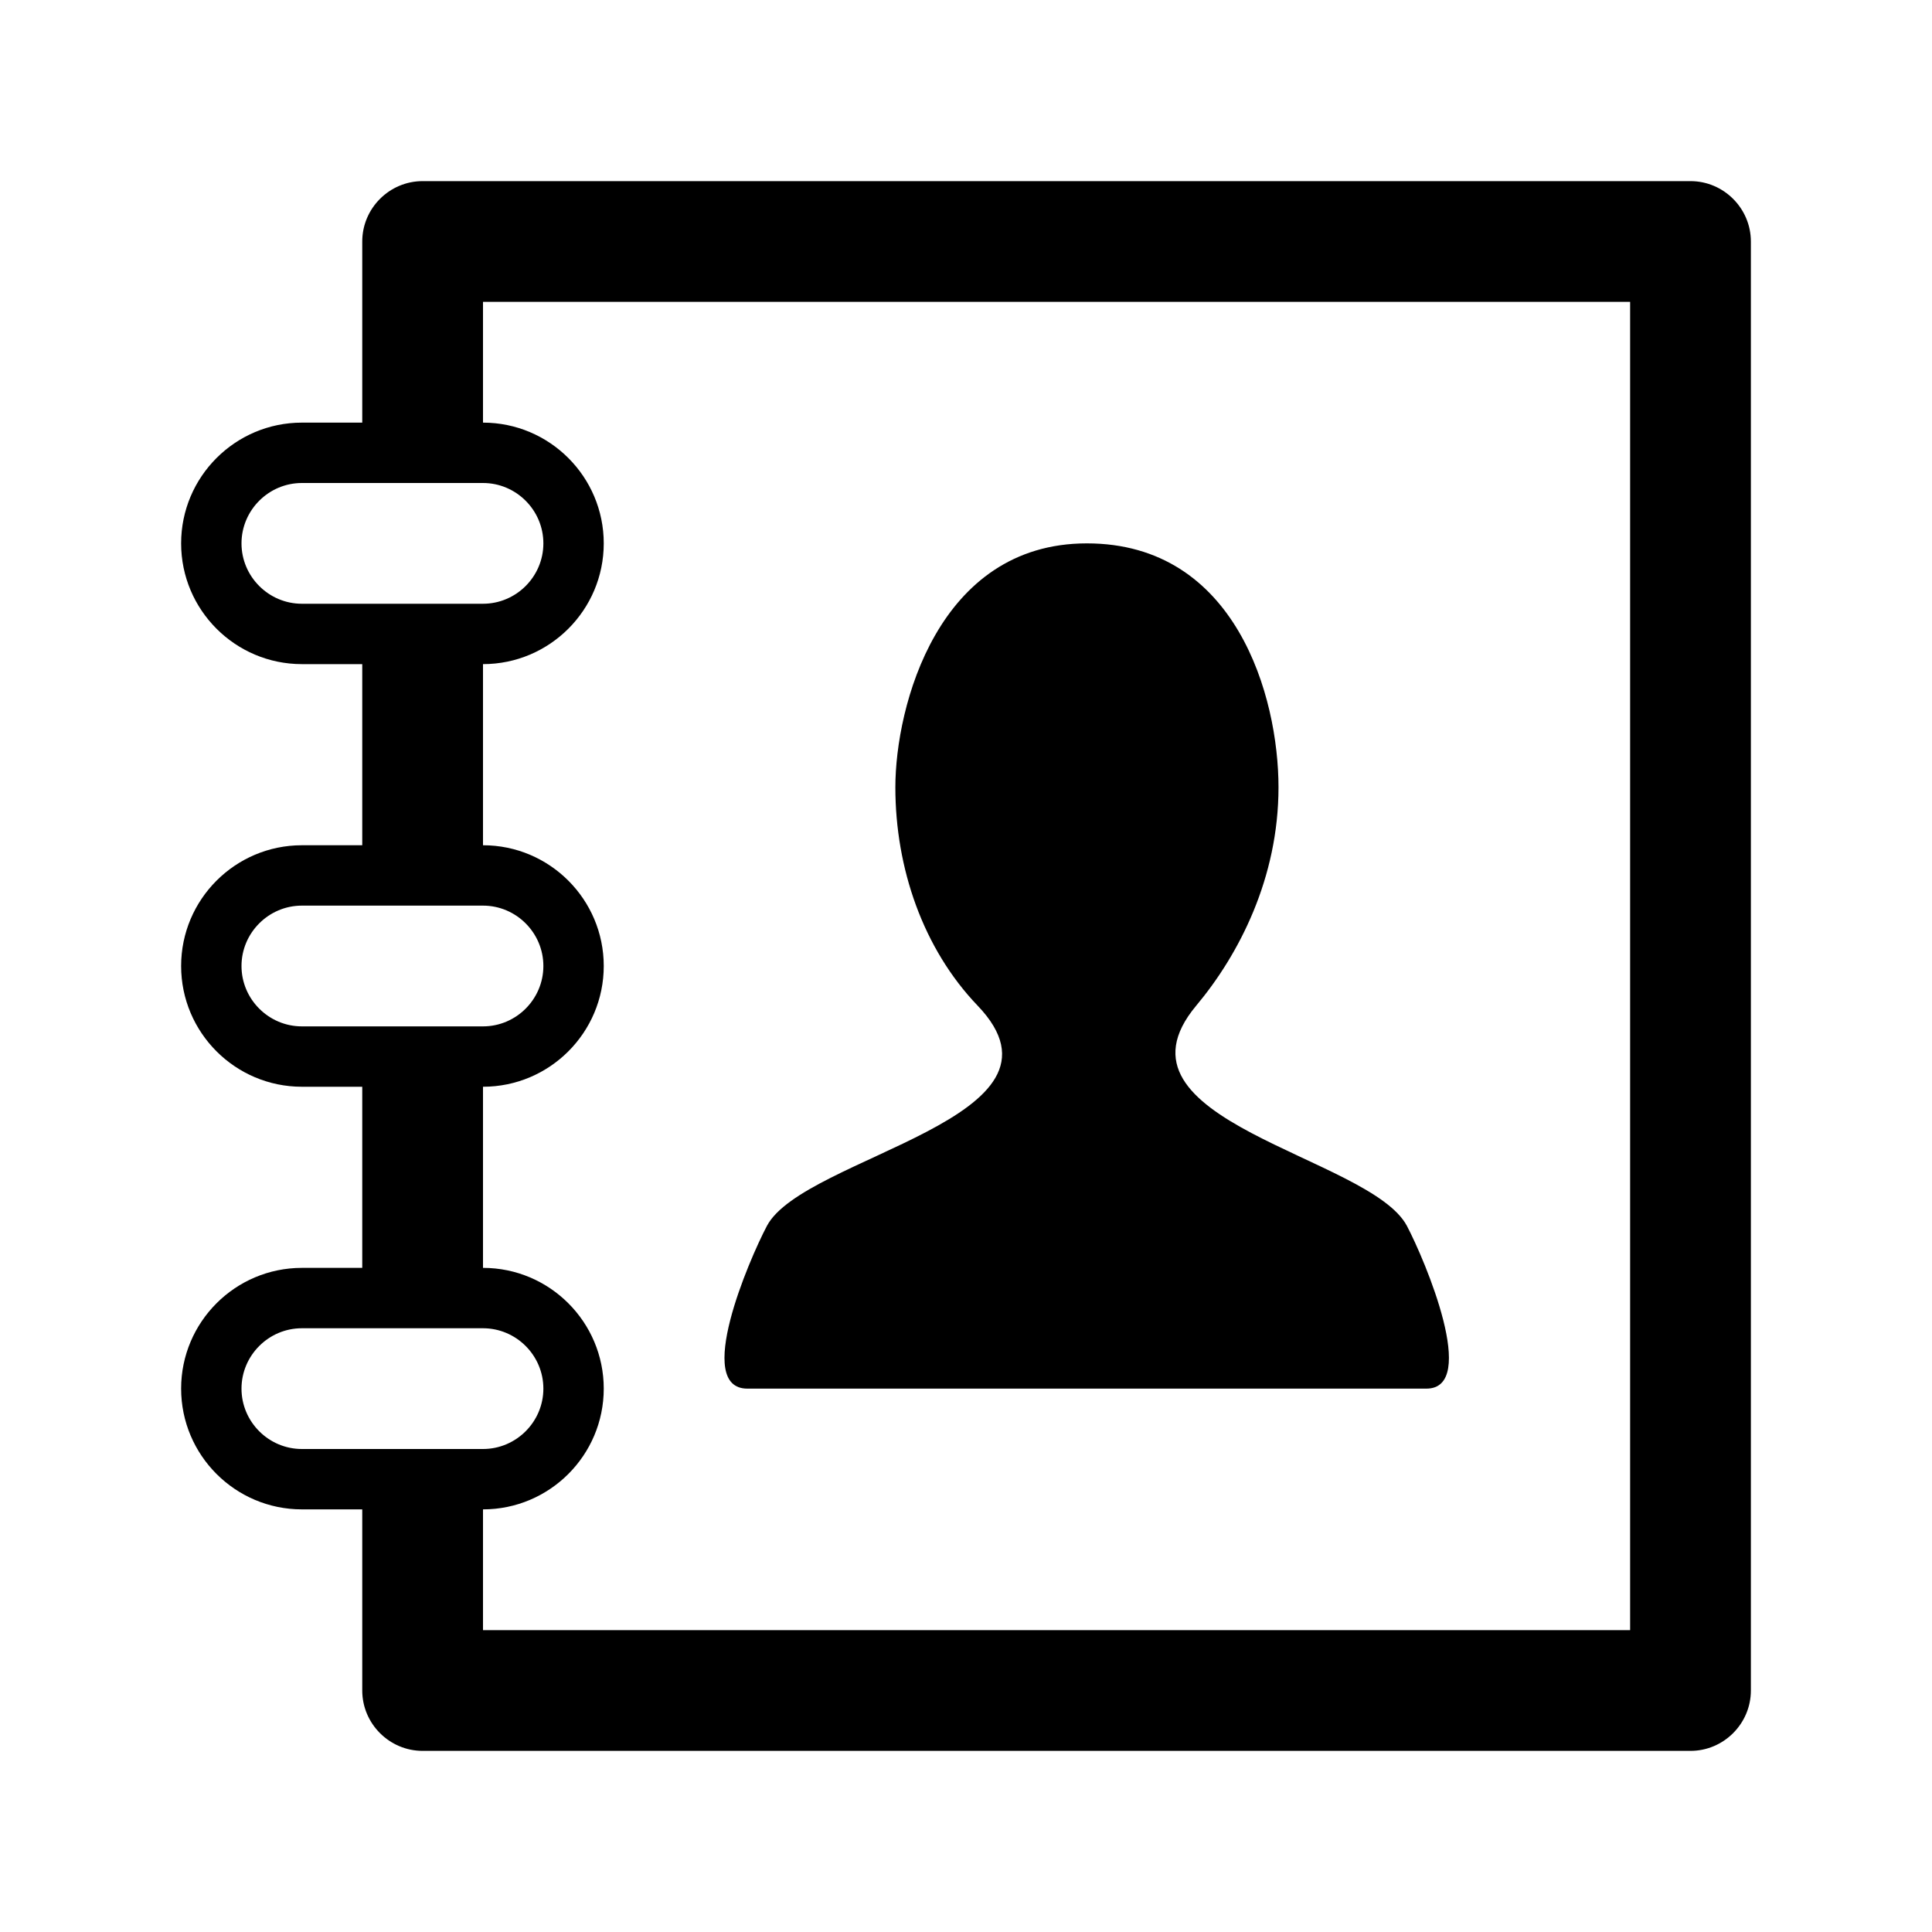<?xml version="1.0" encoding="UTF-8"?>
<!DOCTYPE svg PUBLIC "-//W3C//DTD SVG 1.1 Tiny//EN" "http://www.w3.org/Graphics/SVG/1.1/DTD/svg11-tiny.dtd">
<svg baseProfile="tiny" height="32px" version="1.1" viewBox="-3 -3 32 32" width="32px" x="0px" xmlns="http://www.w3.org/2000/svg" xmlns:xlink="http://www.w3.org/1999/xlink" y="0px">
<path d="M16.813,13.657c0.711-0.849,1.363-2.117,1.363-3.617c0-1.499-0.703-4.04-3.174-4.04c-2.469,0-3.172,2.704-3.172,4.04  c0,1.337,0.457,2.672,1.363,3.617c1.785,1.865-2.877,2.49-3.49,3.647C9.4,17.878,8.491,20,9.379,20c1.203,0,10.039,0,11.246,0  c0.875,0-0.02-2.122-0.322-2.695C19.691,16.147,15.209,15.575,16.813,13.657z"/>
<path d="M25,0H4C3.45,0,3,0.45,3,1v3H2C0.897,4,0,4.897,0,6s0.897,2,2,2h1v3H2c-1.103,0-2,0.897-2,2s0.897,2,2,2h1v3H2  c-1.103,0-2,0.897-2,2s0.897,2,2,2h1v3c0,0.55,0.45,1,1,1h21c0.549,0,1-0.45,1-1V1C26,0.45,25.549,0,25,0z M2,7C1.45,7,1,6.55,1,6  s0.45-1,1-1h3c0.55,0,1,0.45,1,1S5.55,7,5,7H2z M2,14c-0.55,0-1-0.45-1-1s0.45-1,1-1h3c0.55,0,1,0.45,1,1s-0.45,1-1,1H2z M2,21  c-0.55,0-1-0.45-1-1s0.45-1,1-1h3c0.55,0,1,0.45,1,1s-0.45,1-1,1H2z M24,24H5v-2c1.103,0,2-0.897,2-2s-0.897-2-2-2v-3  c1.103,0,2-0.897,2-2s-0.897-2-2-2V8c1.103,0,2-0.897,2-2S6.103,4,5,4V2h19V24z"/>
</svg>
